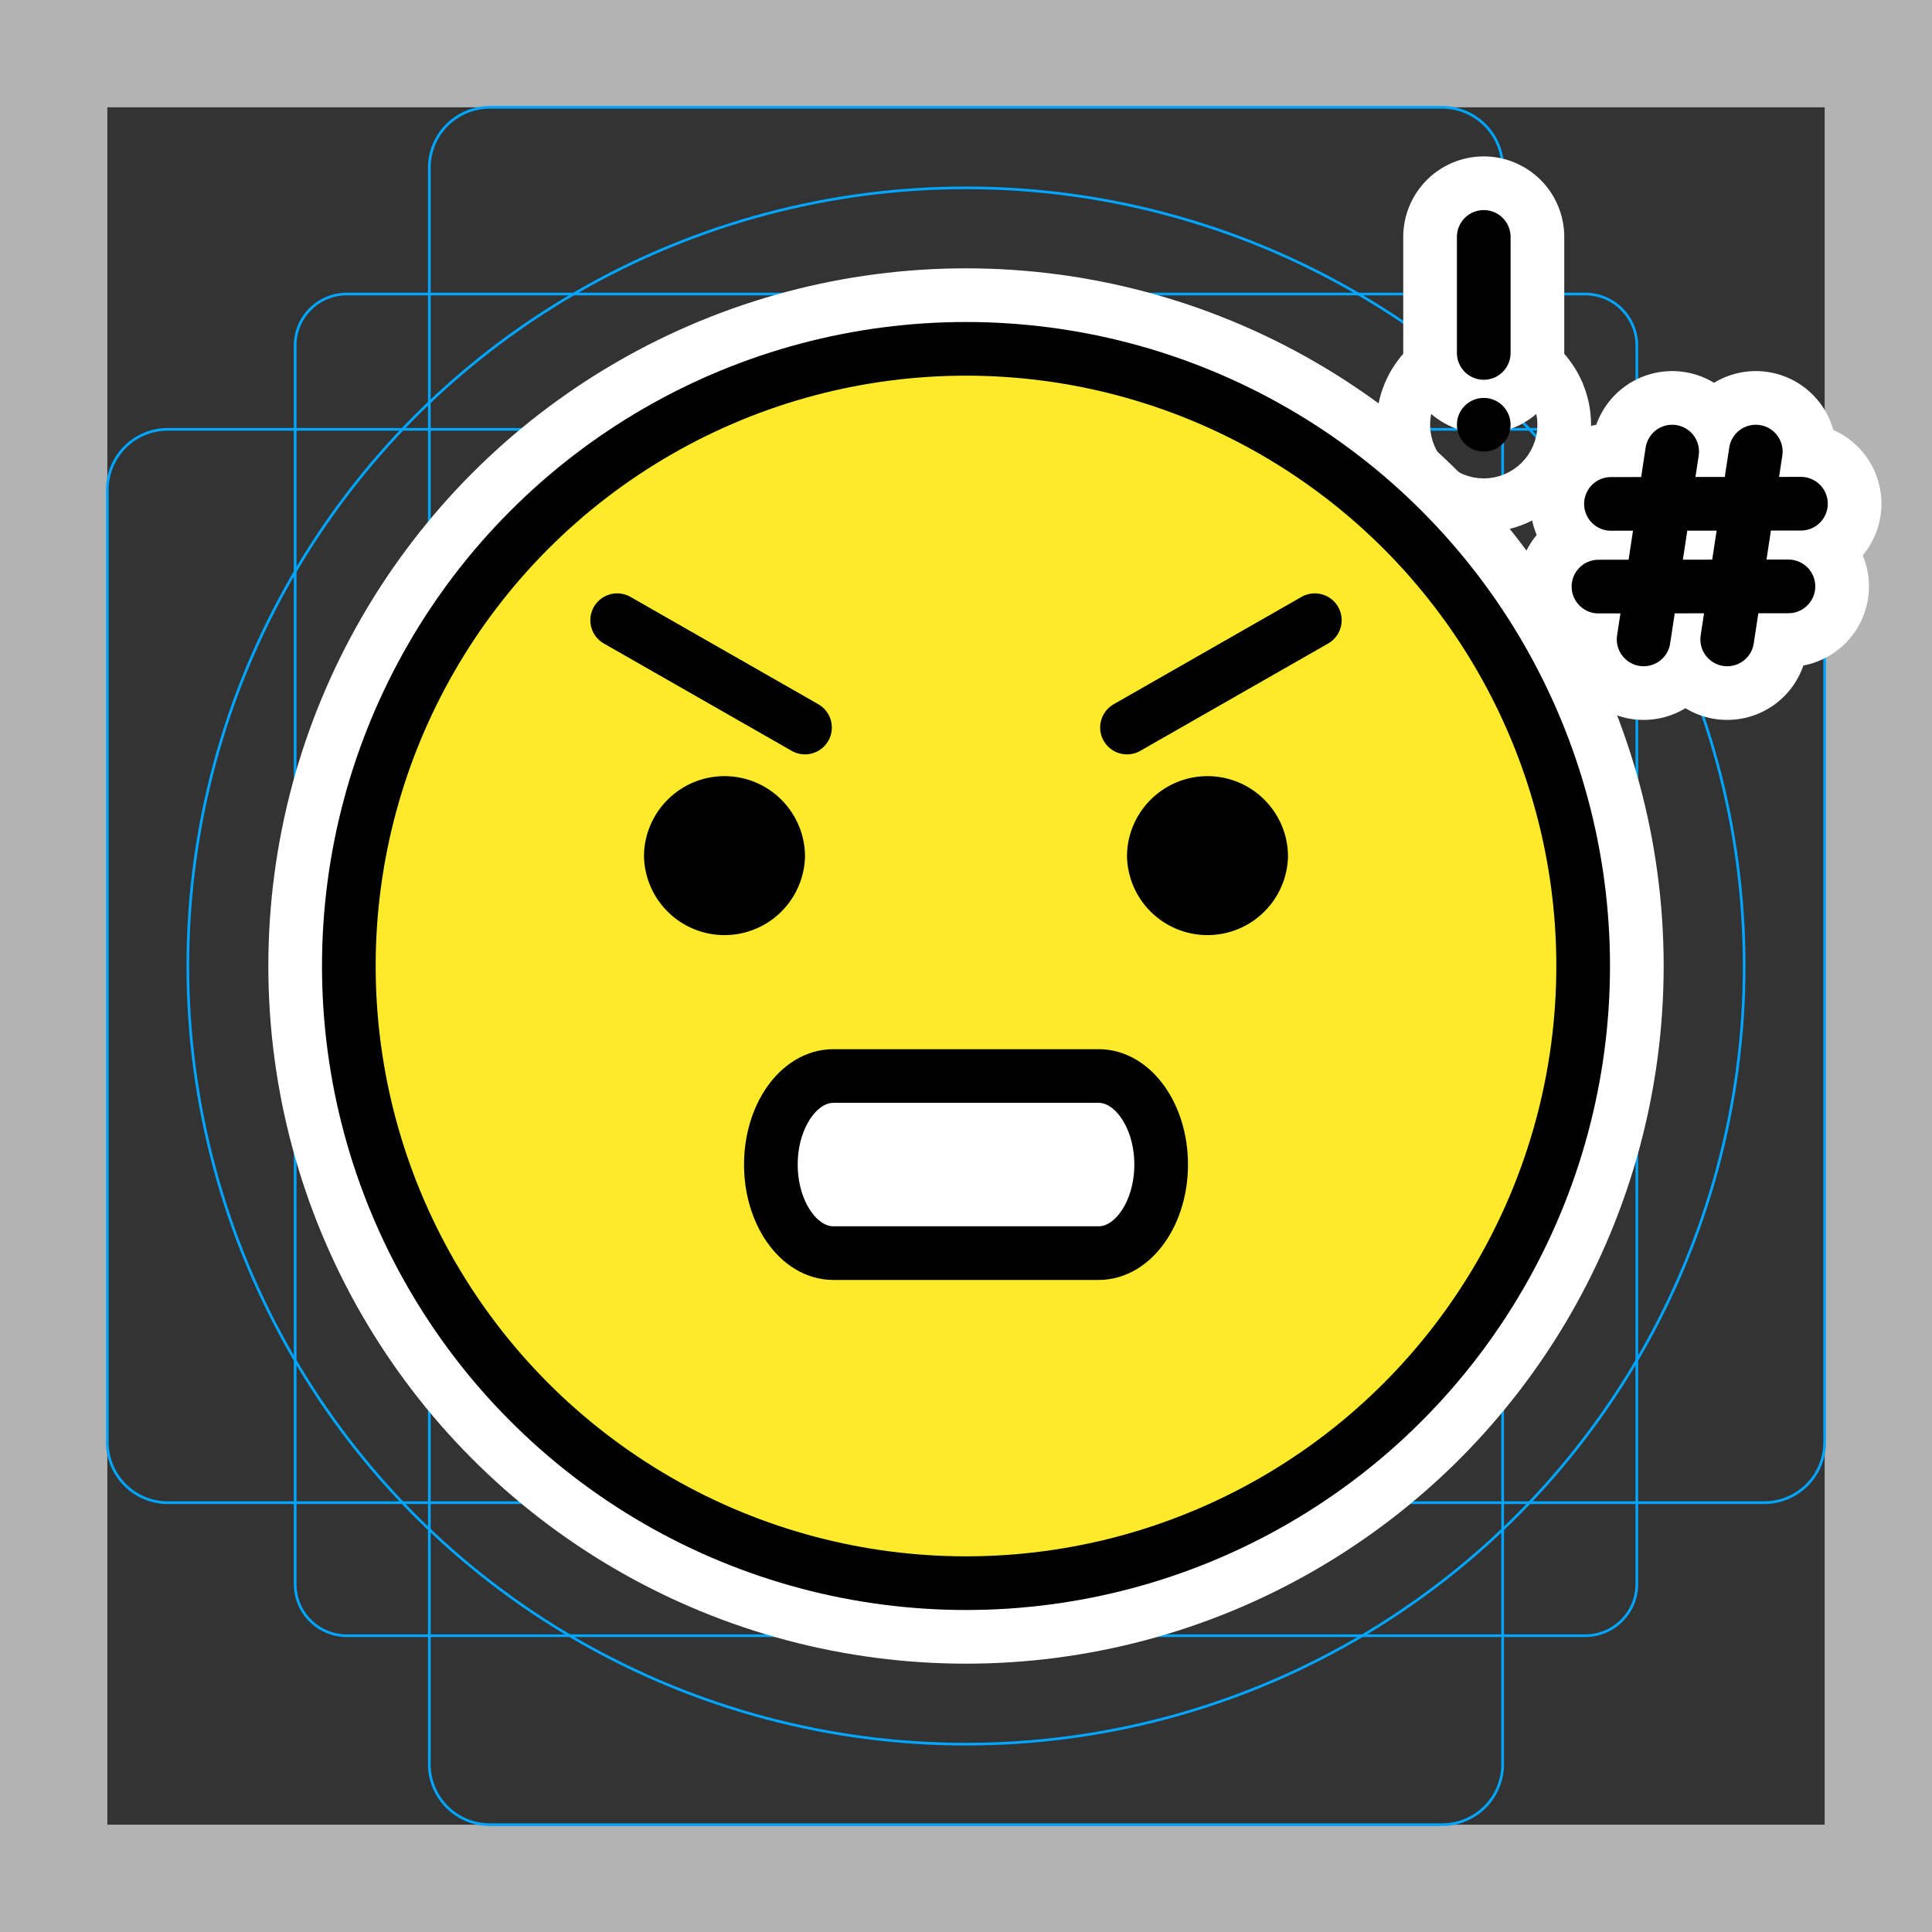 <svg viewBox="0 0 72 72" xmlns="http://www.w3.org/2000/svg">
  <rect x="0" y="0" width="72" height="72" fill="#333333" stroke="none"/>
  <path fill="#B3B3B3" d="M68 4v64H4V4h64m4-4H0v72h72V0z"/>
  <path fill="none" stroke="#00A5FF" stroke-miterlimit="10" stroke-width="0.1" d="M12.923 10.958h46.154c1.062 0 1.923.861 1.923 1.923v46.154a1.923 1.923 0 01-1.923 1.923H12.923A1.923 1.923 0 0111 59.035h0V12.881c0-1.062.861-1.923 1.923-1.923h0z"/>
  <path fill="none" stroke="#00A5FF" stroke-miterlimit="10" stroke-width="0.1" d="M18.254 4h35.492A2.254 2.254 0 0156 6.254v59.492A2.254 2.254 0 0153.746 68H18.254A2.254 2.254 0 0116 65.746V6.254A2.254 2.254 0 0118.254 4z"/>
  <path fill="none" stroke="#00A5FF" stroke-miterlimit="10" stroke-width="0.1" d="M68 18.254v35.492A2.254 2.254 0 0165.746 56H6.254A2.254 2.254 0 014 53.746V18.254A2.254 2.254 0 016.254 16h59.492A2.254 2.254 0 0168 18.254z"/>
  <circle cx="36" cy="36" r="29" fill="none" stroke="#00A5FF" stroke-miterlimit="10" stroke-width="0.1"/>
  <g fill="none" stroke="#fff" stroke-linecap="round" stroke-linejoin="round" stroke-miterlimit="10" stroke-width="6">
    <circle cx="36" cy="36" r="23"/>
    <path d="M30 31.925a3.001 3.001 0 01-6 0c0-1.655 1.345-3 3-3s3 1.345 3 3m18 0a3.001 3.001 0 01-6 0c0-1.655 1.345-3 3-3s3 1.345 3 3M40.945 46.7h-9.89c-1.28 0-2.327-1.485-2.327-3.3h0c0-1.815 1.047-3.3 2.327-3.3h9.89c1.28 0 2.328 1.485 2.328 3.3h0c0 1.815-1.048 3.3-2.328 3.3zM23 23.113l7 4m19-4l-7 4M55.295 8.829v4.324"/>
    <circle cx="55.295" cy="15.829" r="1"/>
    <path d="M62.317 16.829l-1.064 7m4.18-7l-1.065 7m-4.333-5.05l7.081-.007M59.57 21.86l7.08-.007"/>
  </g>
  <path fill="#FCEA2B" d="M36 13c-12.682 0-23 10.318-23 23s10.318 23 23 23 23-10.318 23-23-10.318-23-23-23z"/>
  <path fill="#FFF" d="M40.945 46.7h-9.89c-1.28 0-2.327-1.485-2.327-3.3 0-1.815 1.047-3.3 2.327-3.3h9.89c1.28 0 2.328 1.485 2.328 3.3 0 1.815-1.048 3.3-2.328 3.3z"/>
  <circle cx="36" cy="36" r="23" fill="none" stroke="#000" stroke-miterlimit="10" stroke-width="2"/>
  <path d="M30 31.925a3.001 3.001 0 01-6 0c0-1.655 1.345-3 3-3s3 1.345 3 3m18 0a3.001 3.001 0 01-6 0c0-1.655 1.345-3 3-3s3 1.345 3 3"/>
  <path fill="none" stroke="#000" stroke-miterlimit="2" stroke-width="2" d="M40.945 46.7h-9.89c-1.28 0-2.327-1.485-2.327-3.3h0c0-1.815 1.047-3.3 2.327-3.3h9.89c1.28 0 2.328 1.485 2.328 3.3h0c0 1.815-1.048 3.3-2.328 3.3z"/>
  <path fill="none" stroke="#000" stroke-linecap="round" stroke-linejoin="round" stroke-miterlimit="10" stroke-width="2" d="M23 23.113l7 4m19-4l-7 4M55.295 8.829v4.324"/>
  <circle cx="55.295" cy="15.829" r="1"/>
  <path fill="none" stroke="#000" stroke-linecap="round" stroke-linejoin="round" stroke-miterlimit="10" stroke-width="2" d="M62.317 16.829l-1.064 7m4.18-7l-1.065 7m-4.333-5.05l7.081-.007M59.57 21.86l7.08-.007"/>
</svg>
